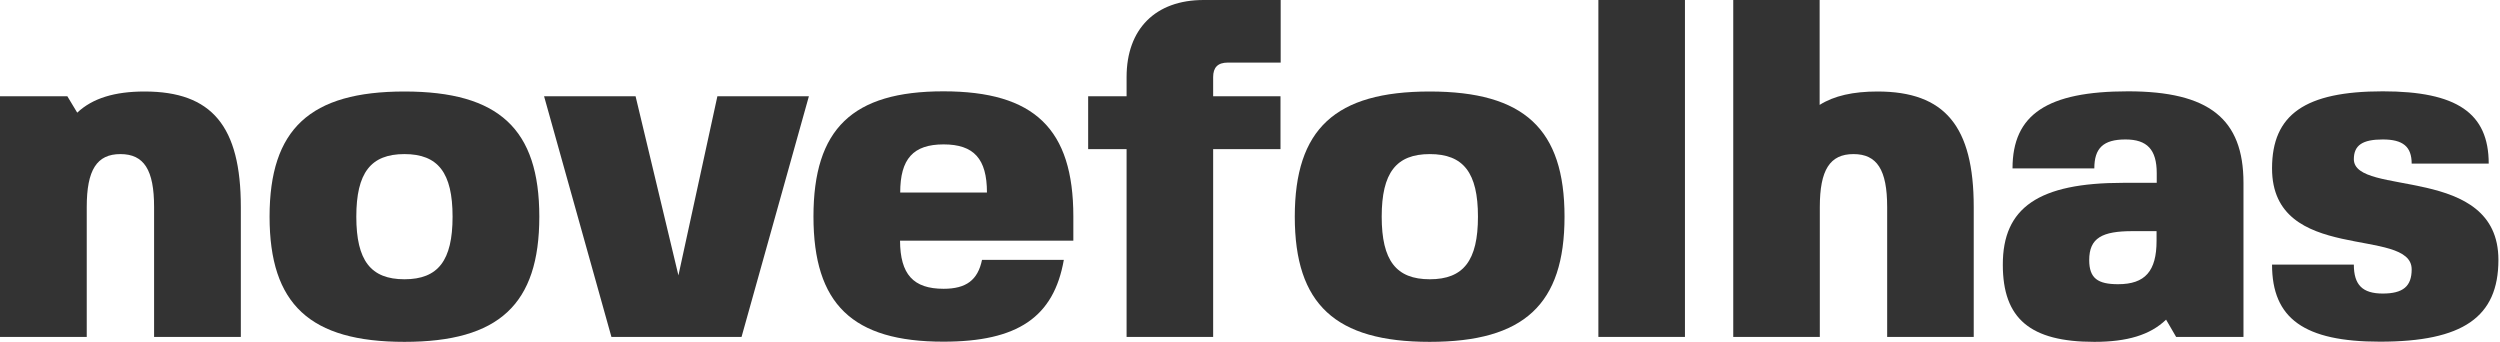 <svg width="1418" height="194" viewBox="0 0 1418 194" fill="none" xmlns="http://www.w3.org/2000/svg">
<path d="M43.8 63.9C52.5 55.7 65.1 51.9 82 51.9C120.2 51.9 136.6 71.6 136.6 117.4V191.1H87.4V117.4C87.4 96.4 81.7 87.4 68.3 87.4C54.9 87.4 49.2 96.4 49.2 117.4V191.1H0V54.6H38.2L43.8 63.9Z" fill="#333333"/>
<path d="M305.9 122.9C305.9 172.6 283 193.9 229.4 193.9C175.8 193.9 152.9 172.6 152.9 122.9C152.9 73.2 175.8 51.9 229.4 51.9C283 51.9 305.9 73.2 305.9 122.9ZM229.4 158.4C248.5 158.4 256.7 147.8 256.7 122.9C256.7 98 248.5 87.4 229.4 87.4C210.3 87.4 202.1 98 202.1 122.9C202.1 147.8 210.3 158.4 229.4 158.4Z" fill="#333333"/>
<path d="M346.8 191.1L308.6 54.6H360.5L384.8 156.2L406.9 54.6H458.8L420.6 191.1H346.8Z" fill="#333333"/>
<path d="M535.2 163.8C548 163.8 554.6 158.9 557 147.4H603.4C597.7 179.9 577.2 193.8 535.1 193.8C483.5 193.8 461.4 172.5 461.4 122.8C461.4 73.1 483.5 51.8 535.1 51.8C586.7 51.8 608.8 73.1 608.8 122.8V136.5H510.5C510.6 155.6 518 163.8 535.2 163.8ZM510.6 109.2H559.8C559.8 90.1 552.4 81.9 535.2 81.9C518 81.9 510.6 90.1 510.6 109.2Z" fill="#333333"/>
<path d="M688.1 43.7V54.6H726.3V84.6H688.1V191.1H639V84.6H617.2V54.6H639V43.7C639 16.4 655.4 0 682.7 0H726.4V35.5H696.4C690.8 35.5 688.1 38.2 688.1 43.7Z" fill="#333333"/>
<path d="M887.4 122.9C887.4 172.6 864.5 193.9 810.9 193.9C757.4 193.9 734.4 172.6 734.4 122.9C734.4 73.2 757.3 51.9 810.9 51.9C864.5 51.9 887.4 73.2 887.4 122.9ZM811 158.4C830.1 158.4 838.3 147.8 838.3 122.9C838.3 98 830.1 87.4 811 87.4C791.9 87.4 783.7 98 783.7 122.9C783.7 147.8 791.9 158.4 811 158.4Z" fill="#333333"/>
<path d="M955.7 191.1H906.6V0H955.7V191.1Z" fill="#333333"/>
<path d="M983 0H1032.1V59.5C1040.3 54.3 1051.2 51.9 1064.9 51.9C1103.1 51.9 1119.5 71.6 1119.5 117.4V191.1H1070.4V117.4C1070.4 96.4 1064.7 87.4 1051.3 87.4C1037.9 87.4 1032.2 96.4 1032.2 117.4V191.1H983.1V0H983Z" fill="#333333"/>
<path d="M1204.2 103.7H1223.3V98.2C1223.3 84.8 1217.8 79.1 1205.6 79.1C1193 79.1 1187.9 84 1187.9 95.5H1141.5C1141.5 64.9 1161.2 51.8 1207 51.8C1252.9 51.8 1272.5 67.4 1272.5 103.7V191.1H1234.3L1228.6 181.3C1219.6 190 1206.5 193.9 1187.9 193.9C1151.6 193.9 1136 180.8 1136 150.2C1135.9 117.7 1156.4 103.7 1204.2 103.7ZM1209.6 131.1C1192.4 131.1 1185 134.9 1185 147.5C1185 157.9 1189.9 161.2 1201.4 161.2C1216.7 161.2 1223.2 153.8 1223.2 136.6V131.1H1209.6Z" fill="#333333"/>
<path d="M1417.1 147.4C1417.1 179.9 1396.9 193.8 1349.9 193.8C1307 193.8 1288.7 180.7 1288.7 150.1H1335.1C1335.1 161.6 1340 166.5 1351.5 166.5C1363 166.5 1367.9 162.4 1367.9 152.8C1367.9 128.2 1288.7 150.1 1288.7 95.5C1288.7 64.9 1307.5 51.8 1351.5 51.8C1393.5 51.8 1411.6 64.1 1411.6 92.8H1367.9C1367.9 83.2 1363 79.1 1351.5 79.1C1340 79.1 1335.1 82.4 1335.1 90.3C1335.2 111.9 1417.1 92.8 1417.1 147.4Z" fill="#333333"/>
</svg>
